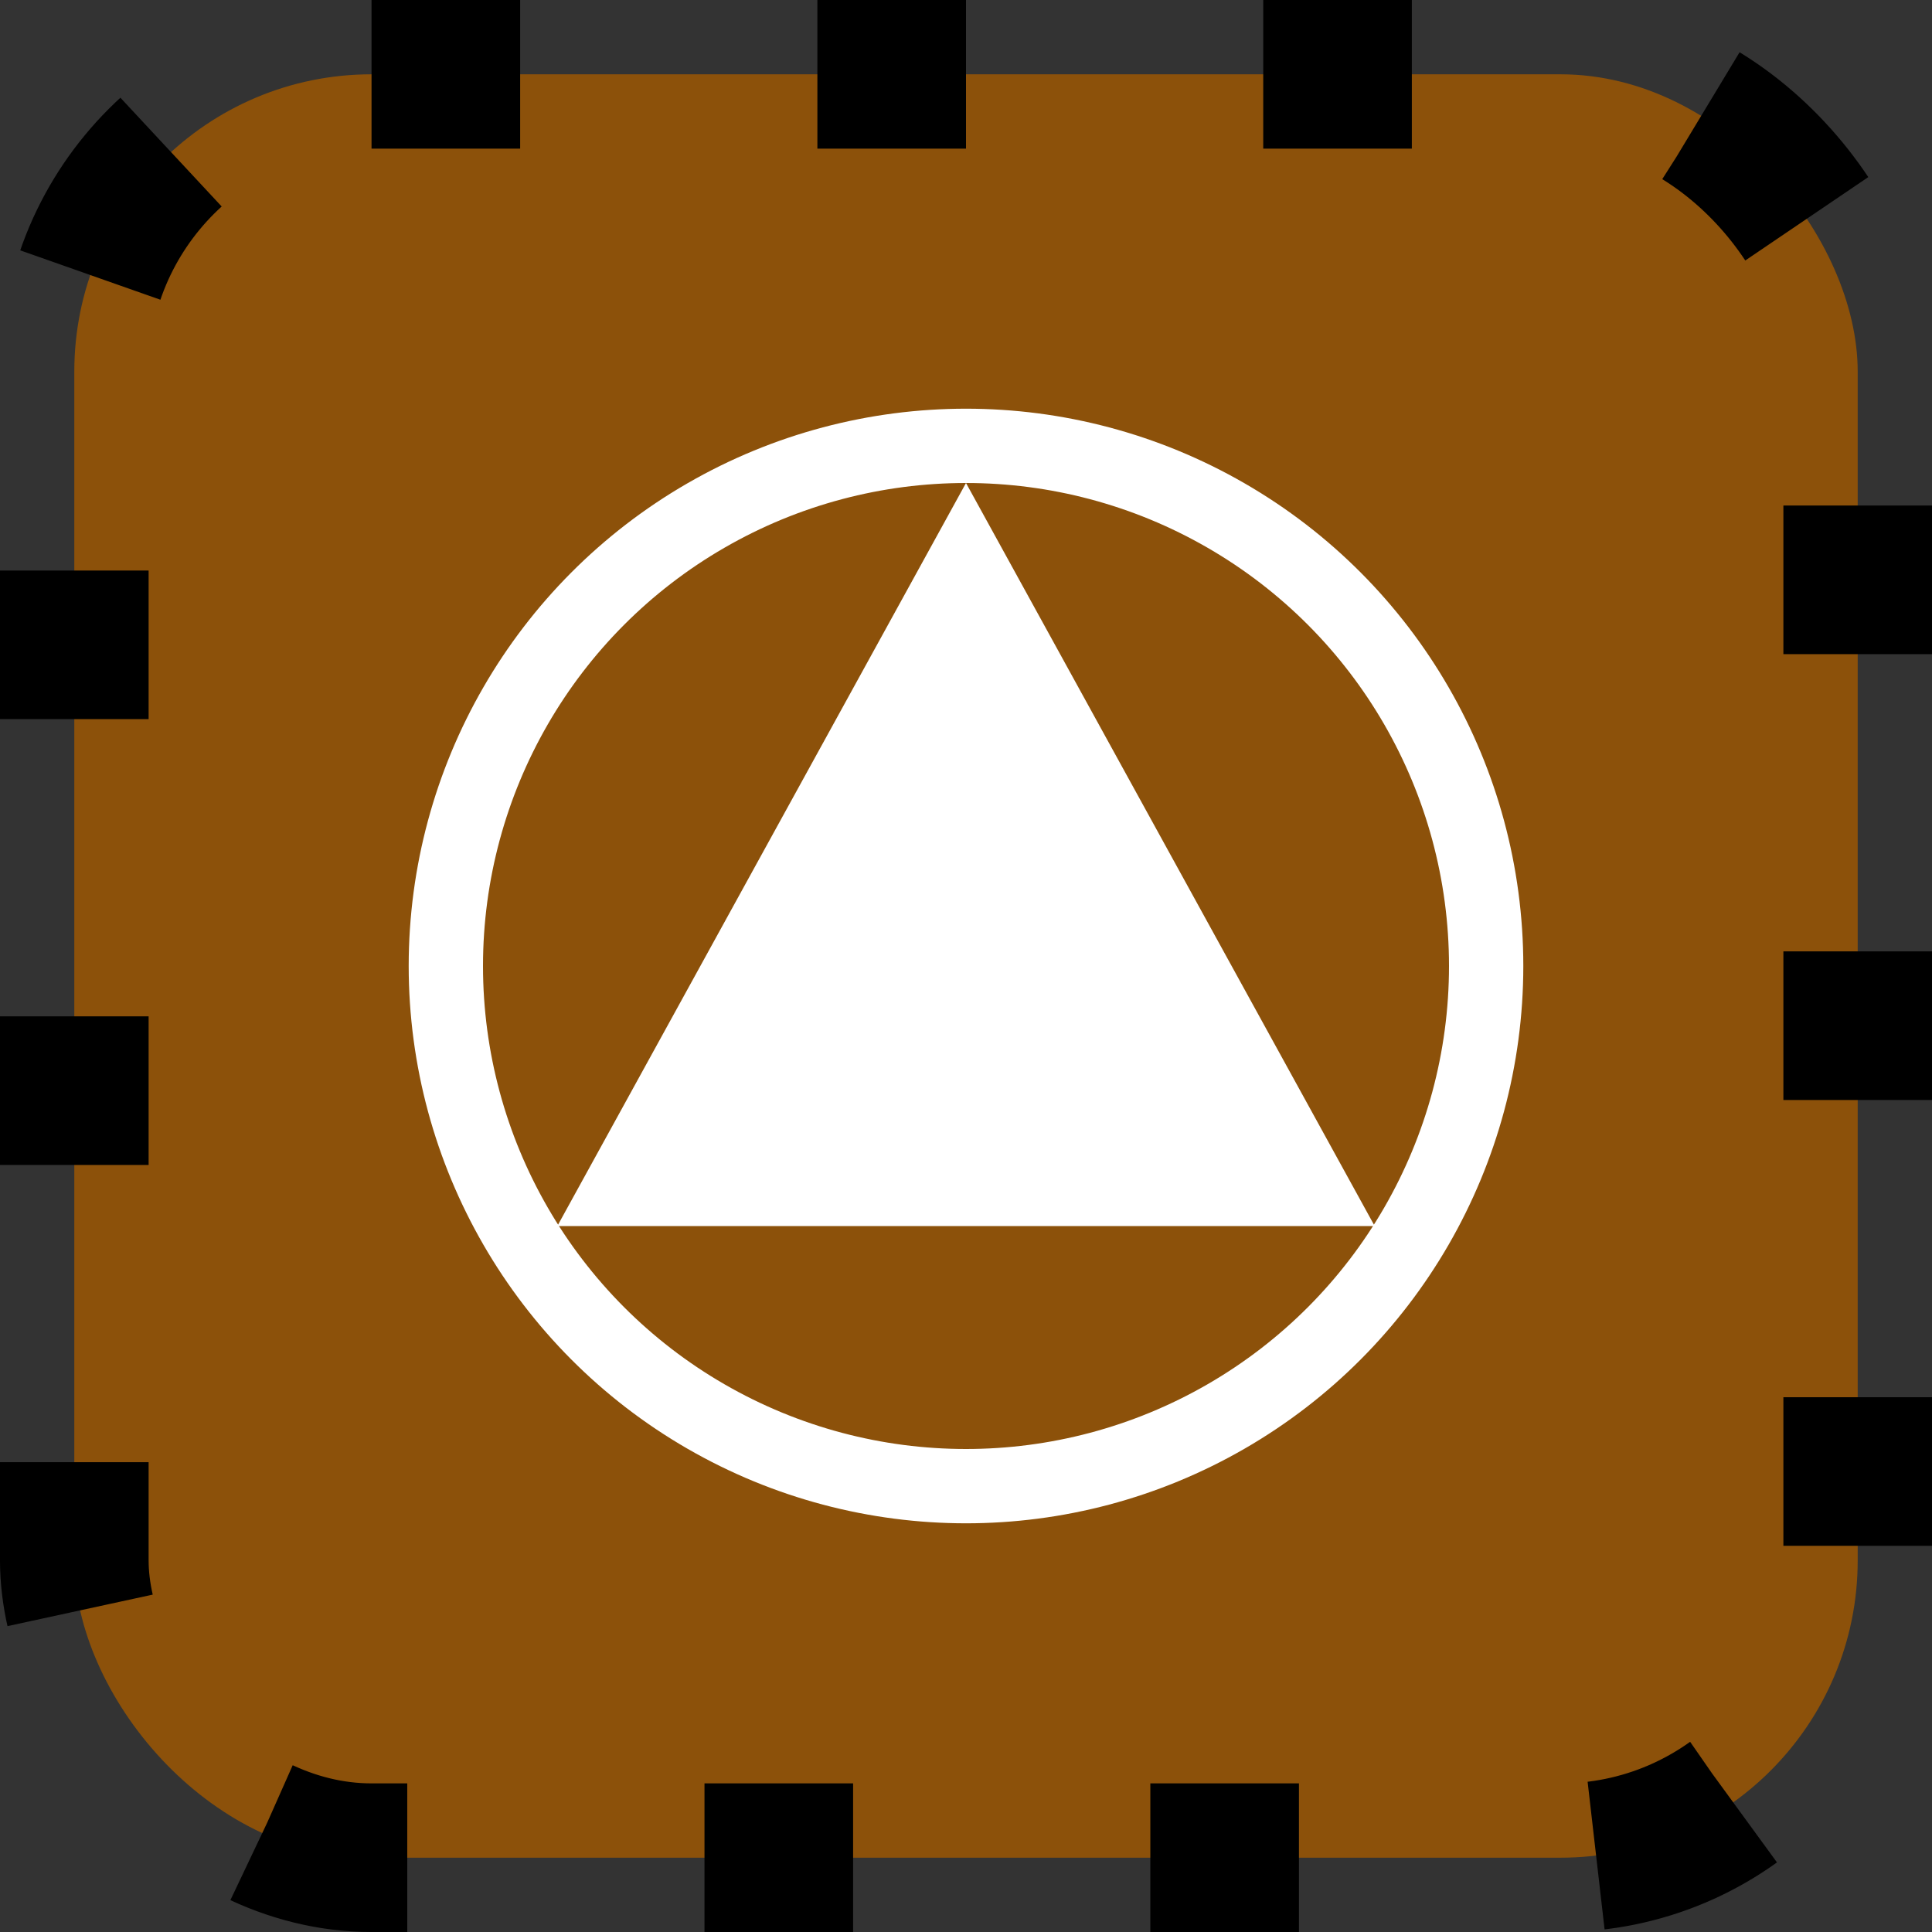<svg xmlns="http://www.w3.org/2000/svg" viewBox="-13 -13 26 26">
		<rect x="-13" y="-13" width="26" height="26" fill="#333333" stroke="none"/>
		<rect x="-12" y="-12" width="24" height="24" rx="4" fill="#8C510A" stroke="#000" stroke-width="2" stroke-dasharray="2 4"/>
		<circle cx="0" cy="0" r="7" stroke="#FFF" stroke-width="1" fill="none"/>
		<polygon fill="#FFF" points="0,-6.5 5.5,3.5 -5.5,3.5"/>
</svg>